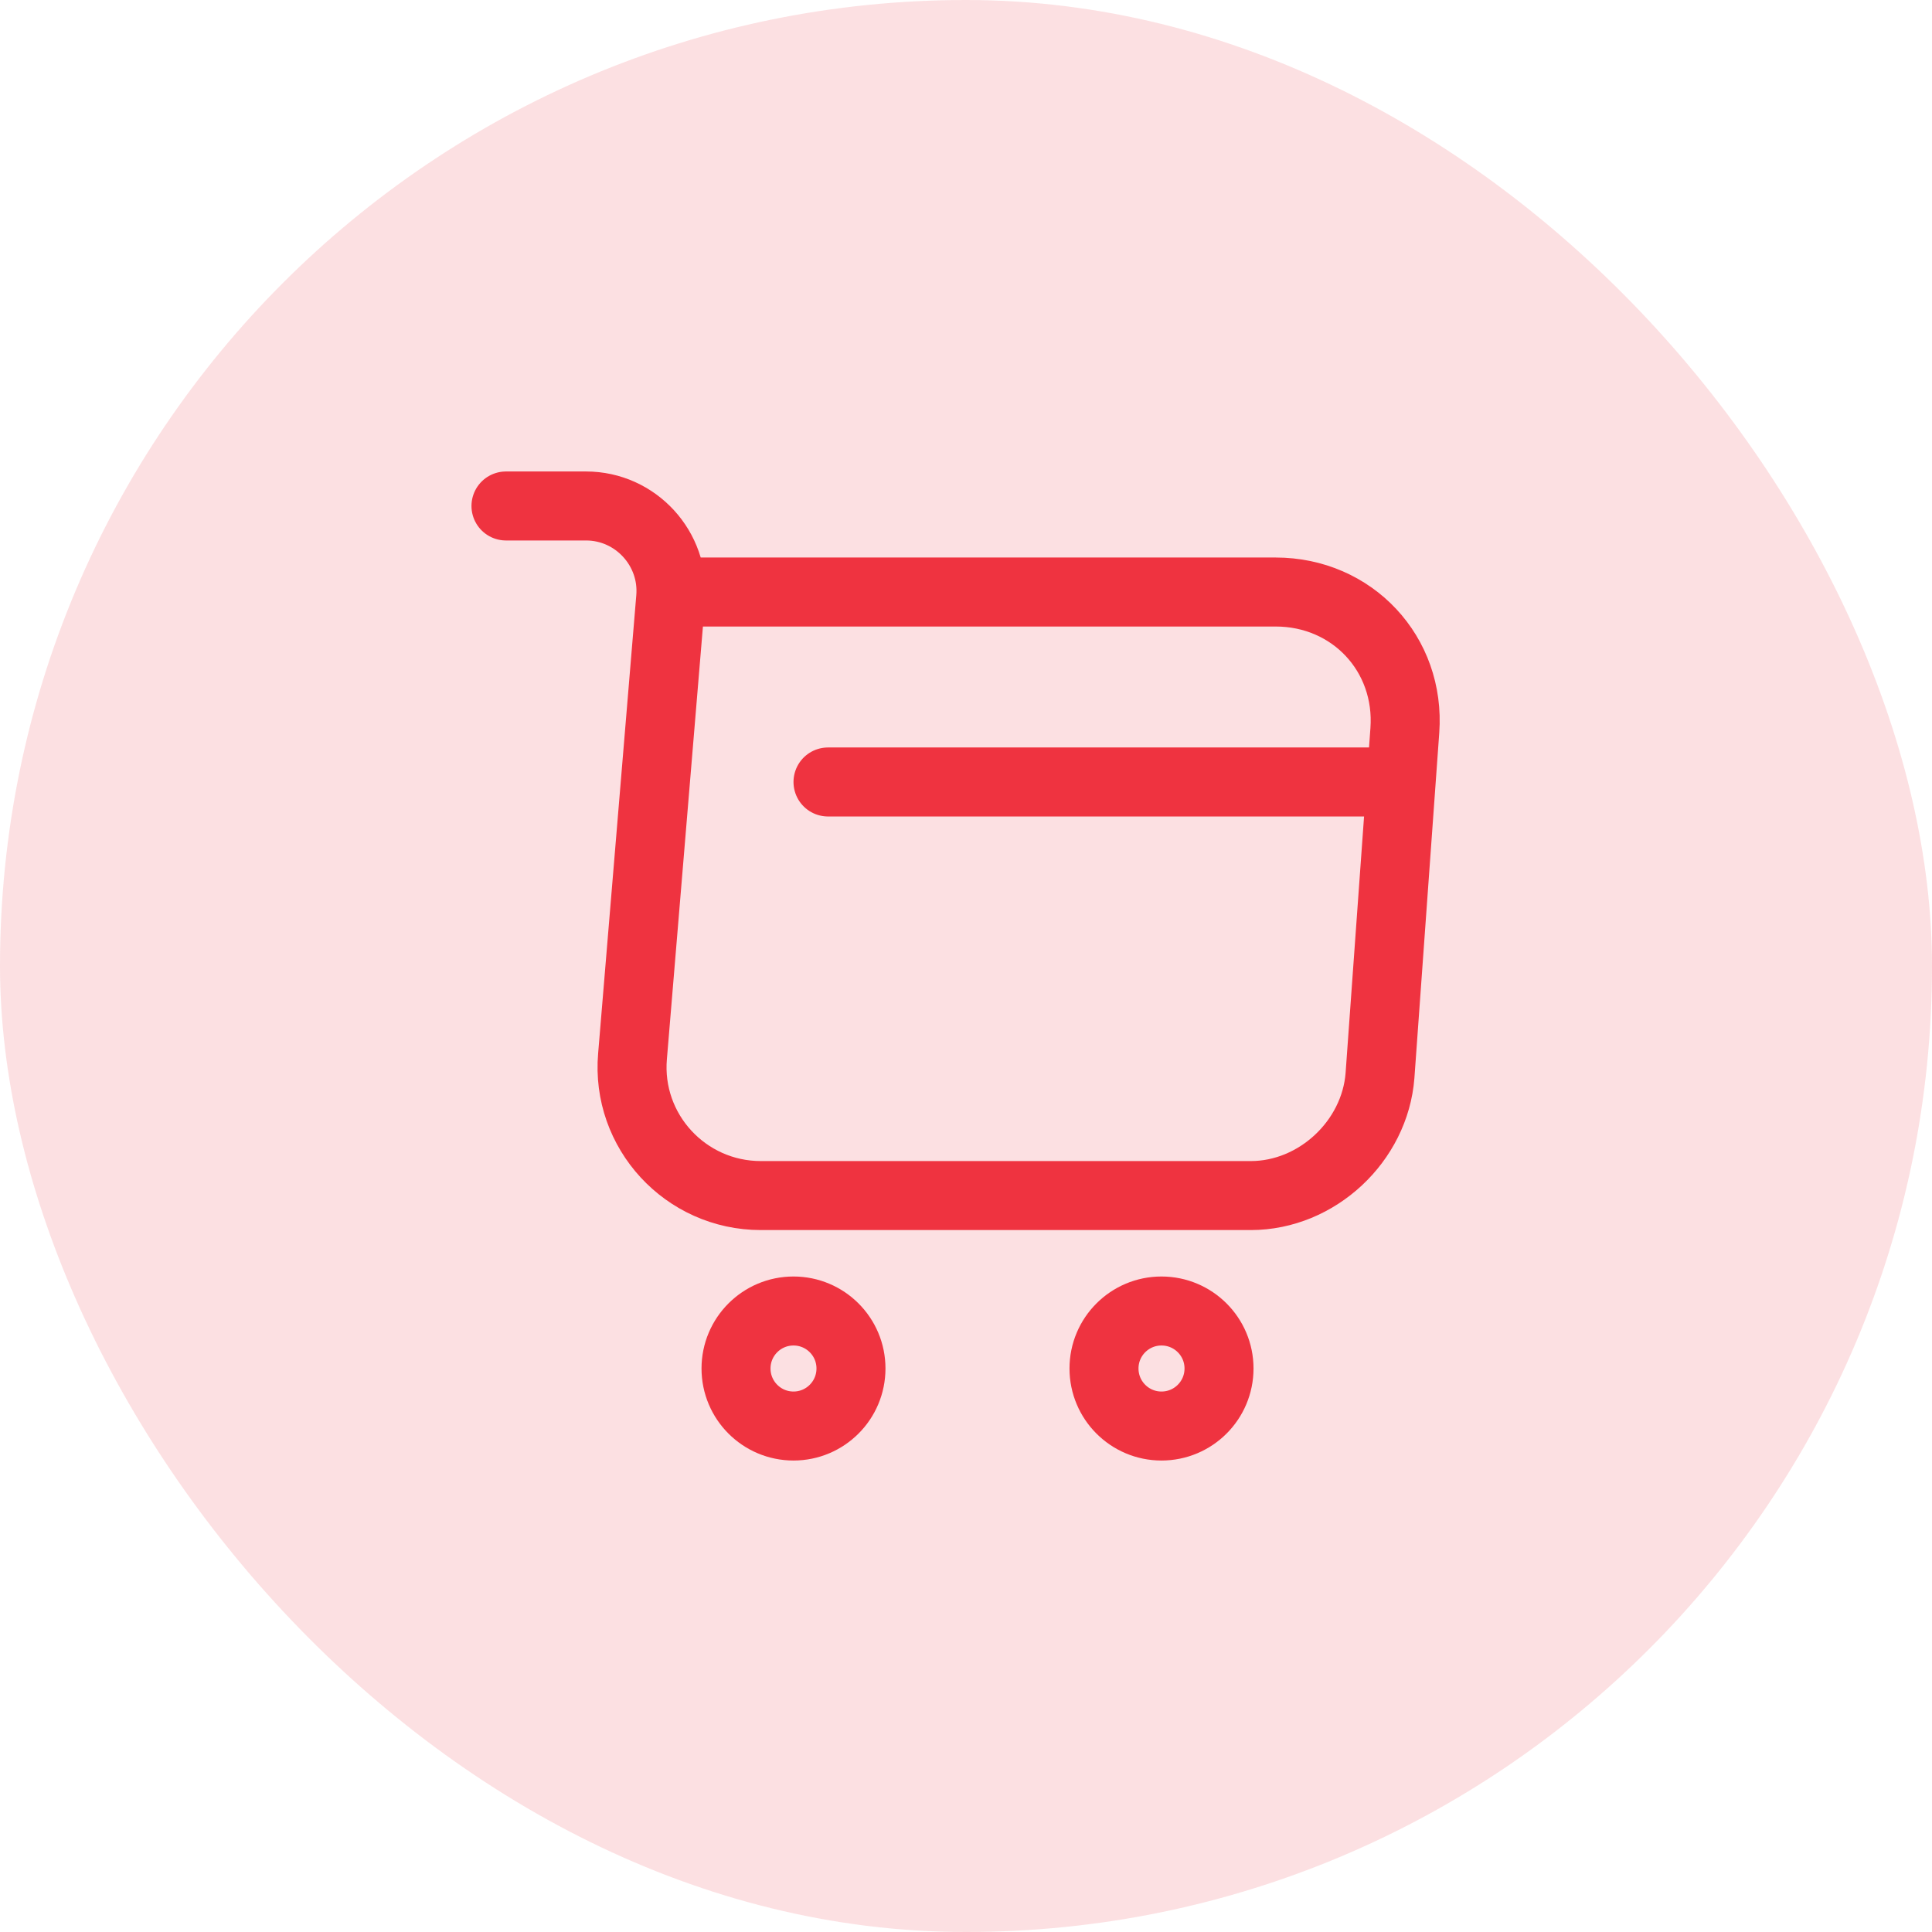<svg width="28" height="28" viewBox="0 0 28 28" fill="none" xmlns="http://www.w3.org/2000/svg">
<rect width="28" height="28" rx="14" fill="#EF3340" fill-opacity="0.15"/>
<path d="M7.333 7.333H8.493C9.213 7.333 9.78 7.953 9.72 8.667L9.167 15.307C9.073 16.393 9.933 17.327 11.027 17.327H18.127C19.087 17.327 19.927 16.54 20 15.587L20.36 10.587C20.44 9.48 19.6 8.58 18.487 8.58H9.88" stroke="#EF3340" stroke-miterlimit="10" stroke-linecap="round" stroke-linejoin="round"/>
<path d="M16.833 20.667C17.294 20.667 17.667 20.294 17.667 19.833C17.667 19.373 17.294 19 16.833 19C16.373 19 16 19.373 16 19.833C16 20.294 16.373 20.667 16.833 20.667Z" stroke="#EF3340" stroke-miterlimit="10" stroke-linecap="round" stroke-linejoin="round"/>
<path d="M11.5 20.667C11.96 20.667 12.333 20.294 12.333 19.833C12.333 19.373 11.96 19 11.5 19C11.04 19 10.667 19.373 10.667 19.833C10.667 20.294 11.04 20.667 11.5 20.667Z" stroke="#EF3340" stroke-miterlimit="10" stroke-linecap="round" stroke-linejoin="round"/>
<path d="M12 11.333H20" stroke="#EF3340" stroke-miterlimit="10" stroke-linecap="round" stroke-linejoin="round"/>
</svg>
